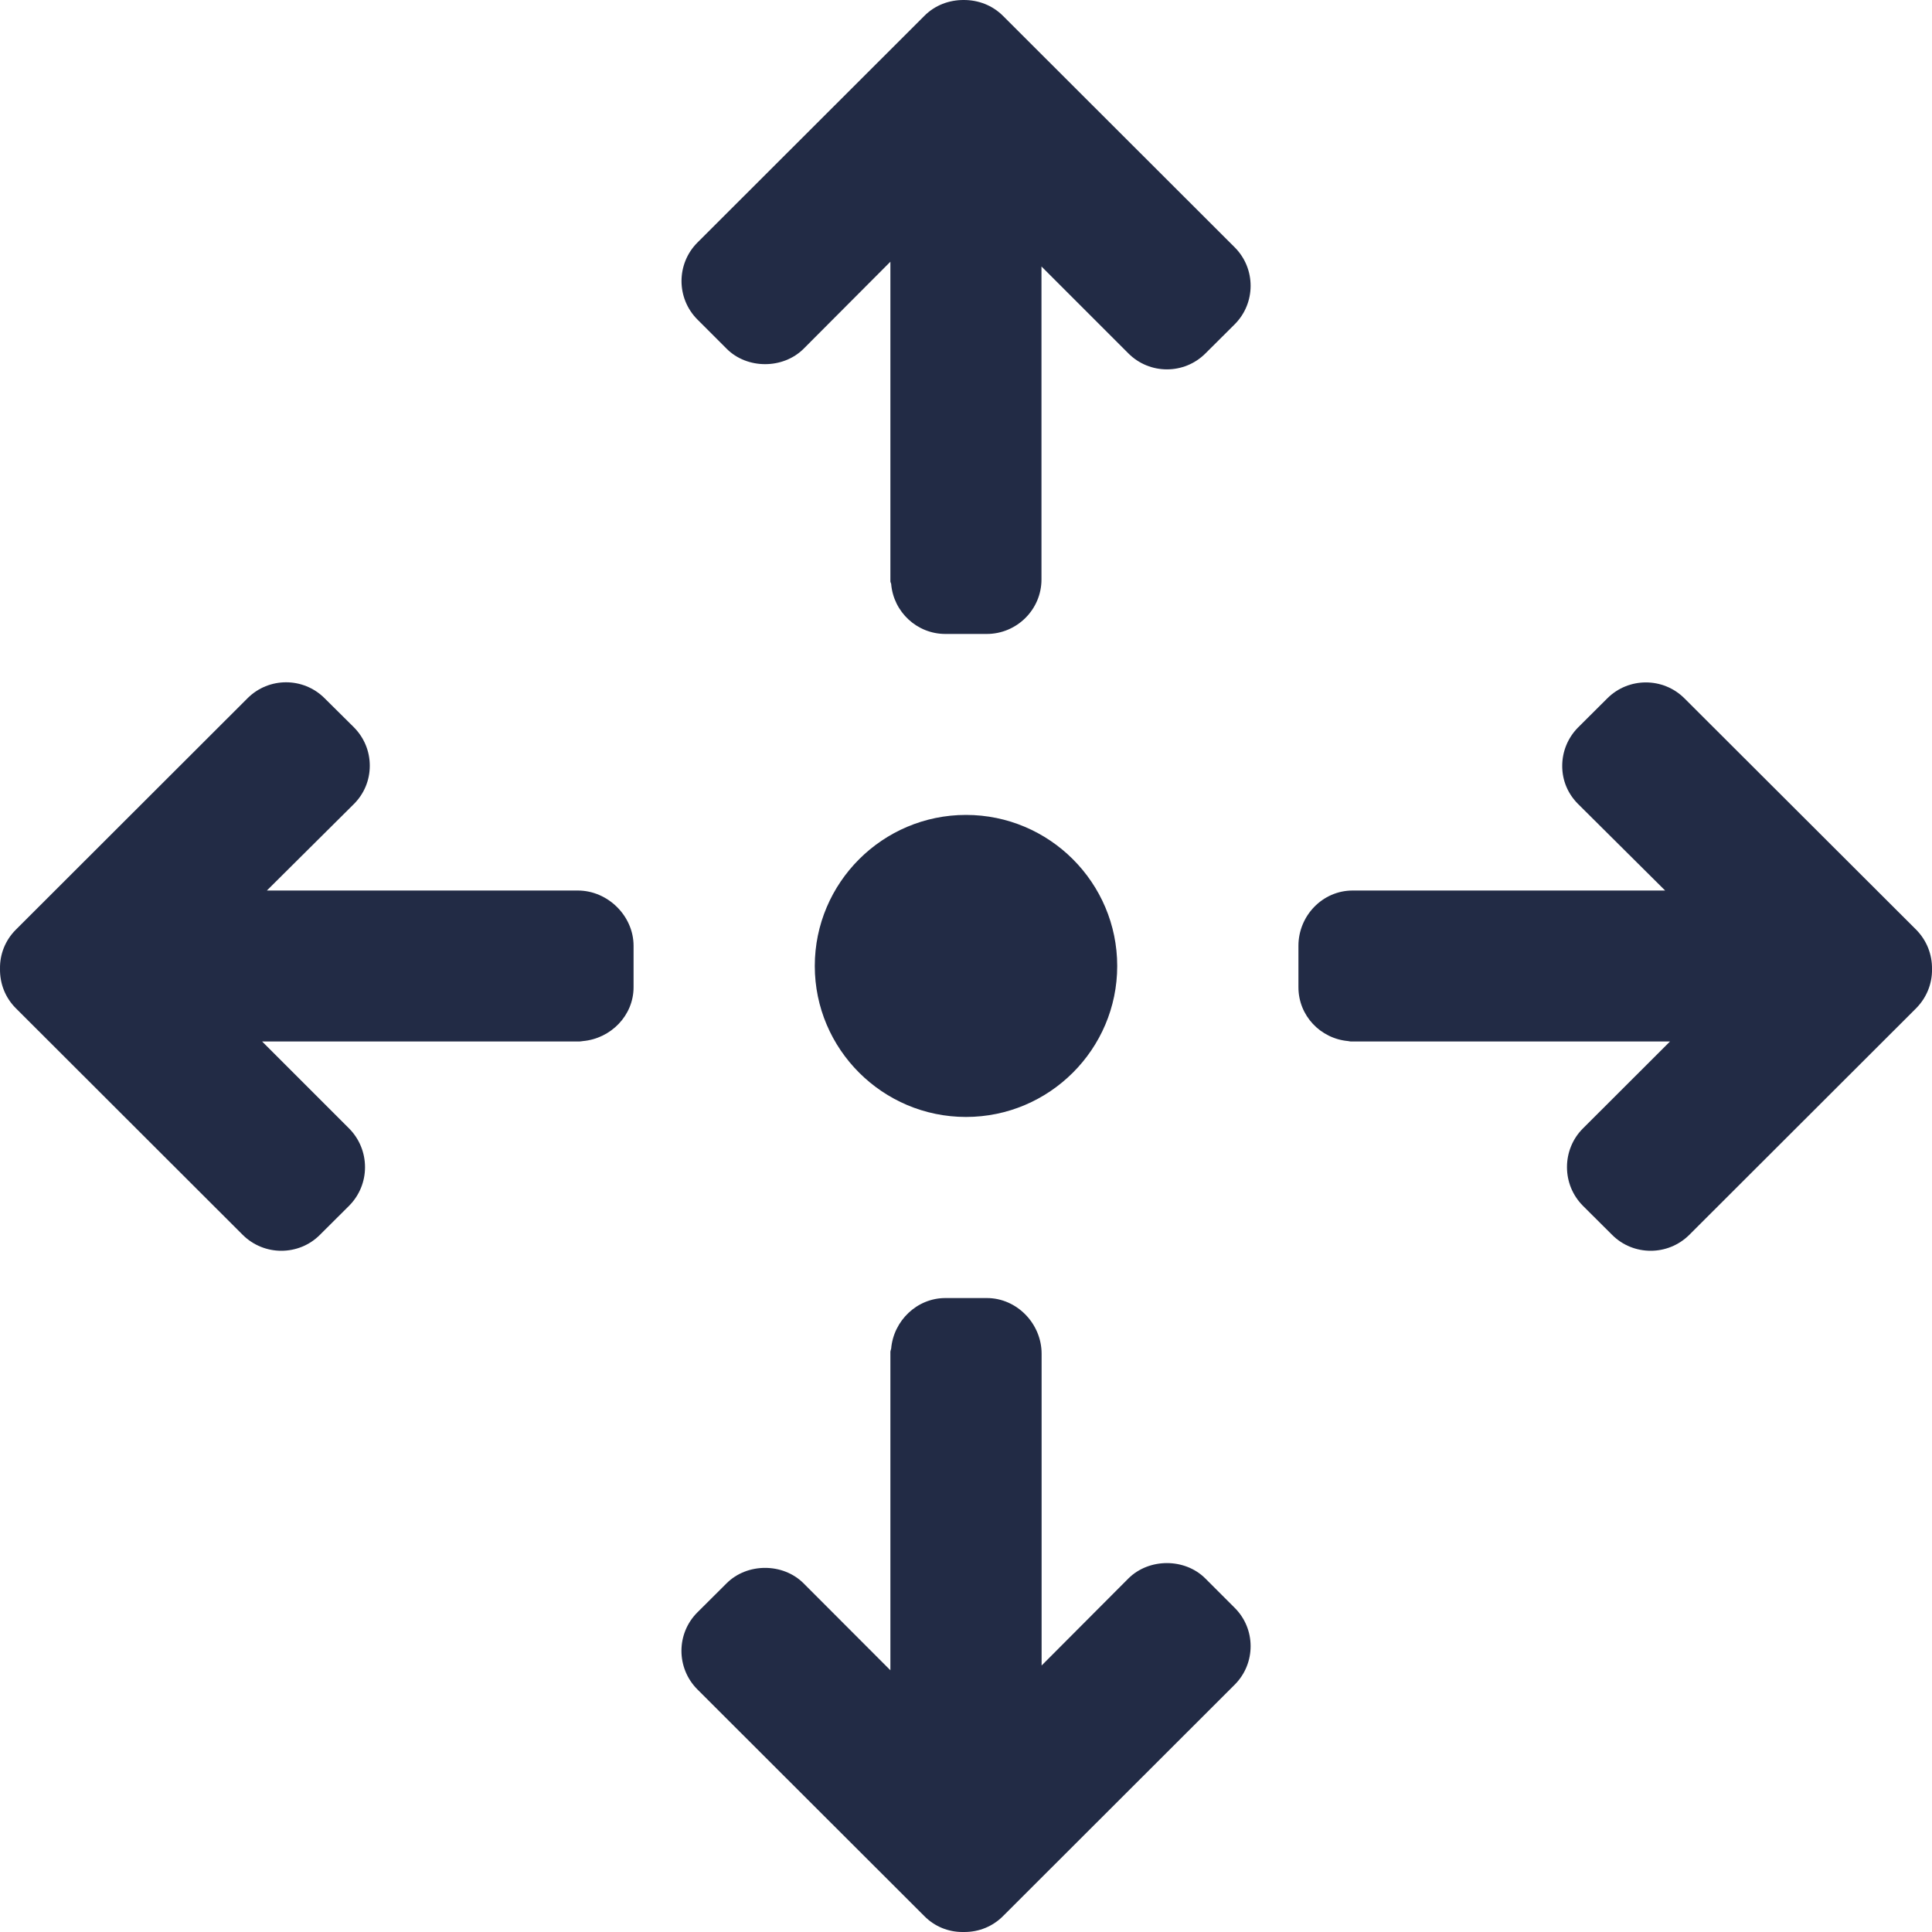 <svg width="15" height="15" viewBox="0 0 15 15" fill="none" xmlns="http://www.w3.org/2000/svg">
<path d="M9.586 1.92L7.787 0.123C7.705 0.041 7.596 -0 7.484 2.07033e-05C7.369 -0.001 7.258 0.041 7.177 0.123L5.415 1.883C5.25 2.048 5.25 2.316 5.415 2.481L5.642 2.708C5.801 2.867 6.079 2.867 6.239 2.708L6.913 2.032V4.514C6.913 4.521 6.918 4.527 6.919 4.534C6.937 4.751 7.119 4.922 7.34 4.922H7.661C7.895 4.922 8.086 4.732 8.086 4.499V4.222C8.086 4.221 8.086 4.22 8.086 4.219V2.069L8.761 2.744C8.926 2.909 9.194 2.909 9.359 2.744L9.586 2.518C9.751 2.353 9.751 2.085 9.586 1.92Z" fill="#222B45"/>
<path d="M9.586 12.483L9.358 12.255C9.199 12.096 8.921 12.096 8.761 12.255L8.087 12.931V10.79C8.087 10.789 8.087 10.788 8.087 10.787V10.51C8.087 10.277 7.895 10.078 7.662 10.078H7.34C7.119 10.078 6.938 10.254 6.919 10.47C6.918 10.477 6.913 10.488 6.913 10.496V12.968L6.239 12.293C6.079 12.133 5.801 12.133 5.641 12.293L5.414 12.519C5.249 12.684 5.25 12.952 5.415 13.117L7.177 14.877C7.256 14.957 7.362 15 7.472 15H7.488C7.601 15 7.707 14.957 7.787 14.877L9.586 13.08C9.751 12.915 9.751 12.647 9.586 12.483Z" fill="#222B45"/>
<path d="M4.486 6.914H4.207C4.206 6.914 4.205 6.914 4.204 6.914H2.072L2.748 6.242C2.827 6.163 2.871 6.058 2.871 5.945C2.871 5.832 2.827 5.727 2.748 5.647L2.52 5.421C2.355 5.256 2.087 5.256 1.922 5.421L0.123 7.218C0.041 7.3 -0.002 7.409 8.78112e-05 7.521C-0.002 7.637 0.041 7.746 0.123 7.828L1.885 9.588C1.968 9.67 2.076 9.711 2.184 9.711C2.293 9.711 2.401 9.67 2.483 9.588L2.711 9.361C2.79 9.281 2.834 9.175 2.834 9.062C2.834 8.949 2.79 8.842 2.711 8.762L2.035 8.086H4.499C4.506 8.086 4.518 8.084 4.525 8.083C4.742 8.064 4.919 7.885 4.919 7.665V7.343C4.919 7.111 4.719 6.914 4.486 6.914Z" fill="#222B45"/>
<path d="M14.877 7.218L13.078 5.422C12.913 5.257 12.644 5.257 12.479 5.422L12.252 5.648C12.173 5.728 12.129 5.834 12.129 5.947C12.129 6.06 12.173 6.163 12.252 6.242L12.928 6.914H10.782C10.781 6.914 10.78 6.914 10.779 6.914H10.502C10.268 6.914 10.081 7.11 10.081 7.343V7.665C10.081 7.885 10.251 8.064 10.468 8.083C10.475 8.084 10.48 8.086 10.487 8.086H12.966L12.289 8.762C12.21 8.841 12.166 8.949 12.166 9.061C12.166 9.175 12.21 9.281 12.289 9.361L12.517 9.588C12.599 9.67 12.707 9.711 12.816 9.711C12.924 9.711 13.032 9.67 13.115 9.588L14.877 7.828C14.958 7.746 15.002 7.637 15 7.525C15.002 7.409 14.958 7.3 14.877 7.218Z" fill="#222B45"/>
<path d="M7.5 6.327C6.853 6.327 6.326 6.853 6.326 7.5C6.326 8.146 6.853 8.672 7.5 8.672C8.147 8.672 8.674 8.146 8.674 7.5C8.674 6.853 8.147 6.327 7.5 6.327Z" fill="#222B45"/>
</svg>
